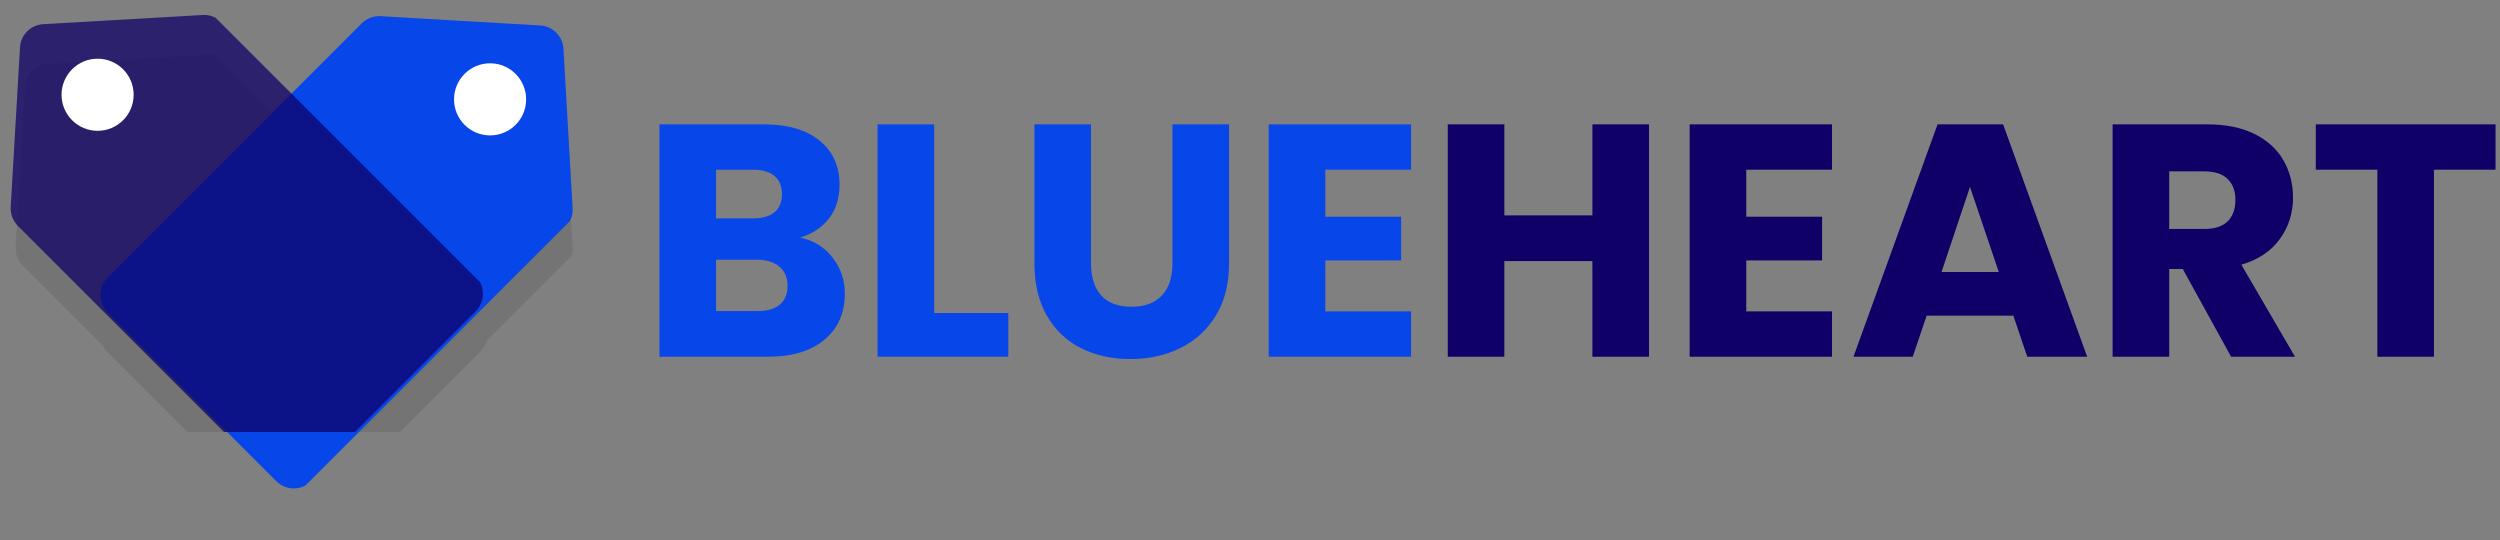 <svg xmlns="http://www.w3.org/2000/svg" xmlns:xlink="http://www.w3.org/1999/xlink" width="5000" zoomAndPan="magnify" viewBox="0 0 3750 810" height="1080" preserveAspectRatio="xMidYMid meet" version="1.0"><rect x="0" y="0" width="3750" height="810" fill="#808080" stroke="none"/><defs><filter x="0%" y="0%" width="100%" height="100%" id="7a93edd8ba"><feColorMatrix values="0 0 0 0 1 0 0 0 0 1 0 0 0 0 1 0 0 0 1 0" color-interpolation-filters="sRGB"/></filter><g/><mask id="b798080a85"><g filter="url(#7a93edd8ba)"><rect x="-375" width="4500" fill="#000000" y="-81" height="972" fill-opacity="0.23"/></g></mask><clipPath id="4bc5619d1e"><path d="M 0 0 L 1001.762 0 L 1001.762 810 L 0 810 Z M 0 0 " clip-rule="nonzero"/></clipPath><clipPath id="9aab366f70"><path d="M 150 83 L 859 83 L 859 793 L 150 793 Z M 150 83 " clip-rule="nonzero"/></clipPath><clipPath id="c0a52e3a8b"><path d="M 686.273 -50.156 L 988.785 252.355 L 432.555 808.59 L 130.043 506.078 Z M 686.273 -50.156 " clip-rule="nonzero"/></clipPath><clipPath id="bb3e7e14da"><path d="M 686.273 -50.156 L 988.785 252.355 L 432.555 808.59 L 130.043 506.078 Z M 686.273 -50.156 " clip-rule="nonzero"/></clipPath><clipPath id="57263629f1"><path d="M 23 82 L 732 82 L 732 791 L 23 791 Z M 23 82 " clip-rule="nonzero"/></clipPath><clipPath id="c562d6ab76"><path d="M -110.473 254.719 L 192.039 -47.789 L 748.27 508.441 L 445.758 810.953 Z M -110.473 254.719 " clip-rule="nonzero"/></clipPath><clipPath id="fe8dfbfa9f"><path d="M -110.473 254.719 L 192.039 -47.789 L 748.27 508.441 L 445.758 810.953 Z M -110.473 254.719 " clip-rule="nonzero"/></clipPath><clipPath id="958fdc5a4d"><rect x="0" width="1002" y="0" height="810"/></clipPath><clipPath id="f58054263f"><rect x="0" width="1002" y="0" height="810"/></clipPath><clipPath id="eec7874a46"><path d="M 150 24 L 860 24 L 860 733 L 150 733 Z M 150 24 " clip-rule="nonzero"/></clipPath><clipPath id="0c1c4d5be3"><path d="M 686.289 -109.734 L 991.23 195.203 L 435.973 750.461 L 131.035 445.52 Z M 686.289 -109.734 " clip-rule="nonzero"/></clipPath><clipPath id="b20ed57e75"><path d="M 686.289 -109.734 L 991.23 195.203 L 435.973 750.461 L 131.035 445.52 Z M 686.289 -109.734 " clip-rule="nonzero"/></clipPath><mask id="16a136ffa1"><g filter="url(#7a93edd8ba)"><rect x="-375" width="4500" fill="#000000" y="-81" height="972" fill-opacity="0.74"/></g></mask><clipPath id="d77e1295a1"><path d="M 15 22 L 725 22 L 725 731 L 15 731 Z M 15 22 " clip-rule="nonzero"/></clipPath><clipPath id="cb86282a9f"><path d="M -117.945 195.156 L 186.996 -109.785 L 742.25 445.469 L 437.312 750.41 Z M -117.945 195.156 " clip-rule="nonzero"/></clipPath><clipPath id="45b52993a9"><path d="M -117.945 195.156 L 186.996 -109.785 L 742.25 445.469 L 437.312 750.41 Z M -117.945 195.156 " clip-rule="nonzero"/></clipPath><clipPath id="4668f7d8da"><rect x="0" width="755" y="0" height="762"/></clipPath><clipPath id="d01e073b4d"><path d="M 681.047 94.949 L 789.219 94.949 L 789.219 203.117 L 681.047 203.117 Z M 681.047 94.949 " clip-rule="nonzero"/></clipPath><clipPath id="b3a5fb4f2a"><path d="M 735.133 94.949 C 705.262 94.949 681.047 119.164 681.047 149.031 C 681.047 178.902 705.262 203.117 735.133 203.117 C 765.004 203.117 789.219 178.902 789.219 149.031 C 789.219 119.164 765.004 94.949 735.133 94.949 Z M 735.133 94.949 " clip-rule="nonzero"/></clipPath><clipPath id="2801a11a1e"><path d="M 0.047 0.949 L 108.219 0.949 L 108.219 109.117 L 0.047 109.117 Z M 0.047 0.949 " clip-rule="nonzero"/></clipPath><clipPath id="f92f5ef013"><path d="M 54.133 0.949 C 24.262 0.949 0.047 25.164 0.047 55.031 C 0.047 84.902 24.262 109.117 54.133 109.117 C 84.004 109.117 108.219 84.902 108.219 55.031 C 108.219 25.164 84.004 0.949 54.133 0.949 Z M 54.133 0.949 " clip-rule="nonzero"/></clipPath><clipPath id="bd8ccb9158"><rect x="0" width="109" y="0" height="110"/></clipPath><clipPath id="ee31b73a65"><path d="M 92.312 88.047 L 200.484 88.047 L 200.484 196.219 L 92.312 196.219 Z M 92.312 88.047 " clip-rule="nonzero"/></clipPath><clipPath id="8da811e5bd"><path d="M 146.398 88.047 C 116.527 88.047 92.312 112.262 92.312 142.133 C 92.312 172.004 116.527 196.219 146.398 196.219 C 176.27 196.219 200.484 172.004 200.484 142.133 C 200.484 112.262 176.27 88.047 146.398 88.047 Z M 146.398 88.047 " clip-rule="nonzero"/></clipPath><clipPath id="7700768ace"><path d="M 0.312 0.047 L 108.484 0.047 L 108.484 108.219 L 0.312 108.219 Z M 0.312 0.047 " clip-rule="nonzero"/></clipPath><clipPath id="25602b3e7e"><path d="M 54.398 0.047 C 24.527 0.047 0.312 24.262 0.312 54.133 C 0.312 84.004 24.527 108.219 54.398 108.219 C 84.27 108.219 108.484 84.004 108.484 54.133 C 108.484 24.262 84.27 0.047 54.398 0.047 Z M 54.398 0.047 " clip-rule="nonzero"/></clipPath><clipPath id="0eaead8086"><rect x="0" width="109" y="0" height="109"/></clipPath><clipPath id="5f8723de8a"><rect x="0" width="2792" y="0" height="702"/></clipPath></defs><g mask="url(#b798080a85)"><g transform="matrix(1, 0, 0, 1, 0, 0)"><g clip-path="url(#f58054263f)"><g clip-path="url(#4bc5619d1e)"><g transform="matrix(1, 0, 0, 1, 0, 0)"><g clip-path="url(#958fdc5a4d)"><g clip-path="url(#9aab366f70)"><g clip-path="url(#c0a52e3a8b)"><g clip-path="url(#bb3e7e14da)"><path fill="#4b4a49" d="M 414.293 781.176 C 428.922 795.801 452.535 795.801 467.16 781.176 L 847.992 400.344 C 855.57 392.766 859.621 382.371 858.918 371.797 L 845.172 132.832 C 844.113 113.797 829.137 98.82 810.102 97.762 L 570.961 83.84 C 560.387 83.133 549.992 87.188 542.41 94.766 L 161.582 475.594 C 146.957 490.223 146.957 513.836 161.582 528.465 Z M 414.293 781.176 " fill-opacity="1" fill-rule="nonzero"/></g></g></g><g clip-path="url(#57263629f1)"><g clip-path="url(#c562d6ab76)"><g clip-path="url(#fe8dfbfa9f)"><path fill="#4b4a49" d="M 720.855 526.703 C 735.48 512.074 735.48 488.461 720.855 473.832 L 340.027 93.004 C 332.445 85.426 322.051 81.371 311.477 82.078 L 72.512 95.824 C 53.477 96.879 38.5 111.859 37.441 130.891 L 23.52 370.031 C 22.816 380.609 26.867 391.004 34.445 398.582 L 415.277 779.414 C 429.902 794.039 453.516 794.039 468.145 779.414 Z M 720.855 526.703 " fill-opacity="1" fill-rule="nonzero"/></g></g></g></g></g></g></g></g></g><g clip-path="url(#eec7874a46)"><g clip-path="url(#0c1c4d5be3)"><g clip-path="url(#b20ed57e75)"><path fill="#0746e8" d="M 414.297 721.633 C 428.926 736.262 452.543 736.262 467.168 721.633 L 848.016 340.785 C 855.594 333.207 859.648 322.809 858.945 312.234 L 845.195 73.258 C 844.141 54.223 829.16 39.242 810.125 38.188 L 570.973 24.262 C 560.398 23.559 550 27.613 542.422 35.191 L 161.574 416.039 C 146.945 430.664 146.945 454.281 161.574 468.91 Z M 414.297 721.633 " fill-opacity="1" fill-rule="nonzero"/></g></g></g><g mask="url(#16a136ffa1)"><g transform="matrix(1, 0, 0, 1, 0, 0)"><g clip-path="url(#4668f7d8da)"><g clip-path="url(#d77e1295a1)"><g clip-path="url(#cb86282a9f)"><g clip-path="url(#45b52993a9)"><path fill="#0e0067" d="M 713.426 467.148 C 728.051 452.52 728.051 428.902 713.426 414.277 L 332.574 33.43 C 324.996 25.848 314.598 21.797 304.023 22.5 L 65.047 36.246 C 46.016 37.305 31.035 52.285 29.977 71.32 L 16.055 310.473 C 15.348 321.047 19.402 331.445 26.98 339.023 L 407.828 719.871 C 422.457 734.496 446.074 734.5 460.699 719.871 Z M 713.426 467.148 " fill-opacity="1" fill-rule="nonzero"/></g></g></g></g></g></g><g clip-path="url(#d01e073b4d)"><g clip-path="url(#b3a5fb4f2a)"><g transform="matrix(1, 0, 0, 1, 681, 94)"><g clip-path="url(#bd8ccb9158)"><g clip-path="url(#2801a11a1e)"><g clip-path="url(#f92f5ef013)"><path fill="#ffffff" d="M 0.047 0.949 L 108.219 0.949 L 108.219 109.117 L 0.047 109.117 Z M 0.047 0.949 " fill-opacity="1" fill-rule="nonzero"/></g></g></g></g></g></g><g clip-path="url(#ee31b73a65)"><g clip-path="url(#8da811e5bd)"><g transform="matrix(1, 0, 0, 1, 92, 88)"><g clip-path="url(#0eaead8086)"><g clip-path="url(#7700768ace)"><g clip-path="url(#25602b3e7e)"><path fill="#ffffff" d="M 0.312 0.047 L 108.484 0.047 L 108.484 108.219 L 0.312 108.219 Z M 0.312 0.047 " fill-opacity="1" fill-rule="nonzero"/></g></g></g></g></g></g><g transform="matrix(1, 0, 0, 1, 958, 9)"><g clip-path="url(#5f8723de8a)"><g fill="#0746e8" fill-opacity="1"><g transform="translate(0.418, 526.099)"><g><path d="M 241.812 -178.75 C 262 -174.445 278.219 -164.43 290.469 -148.703 C 302.719 -132.984 308.844 -115.031 308.844 -94.844 C 308.844 -65.707 298.66 -42.613 278.297 -25.562 C 257.941 -8.52 229.562 0 193.156 0 L 30.781 0 L 30.781 -348.562 L 187.688 -348.562 C 223.102 -348.562 250.82 -340.453 270.844 -324.234 C 290.875 -308.016 300.891 -286.004 300.891 -258.203 C 300.891 -237.672 295.508 -220.617 284.75 -207.047 C 274 -193.484 259.688 -184.051 241.812 -178.75 Z M 115.688 -207.547 L 171.297 -207.547 C 185.203 -207.547 195.879 -210.609 203.328 -216.734 C 210.773 -222.859 214.5 -231.879 214.5 -243.797 C 214.5 -255.711 210.773 -264.816 203.328 -271.109 C 195.879 -277.398 185.203 -280.547 171.297 -280.547 L 115.688 -280.547 Z M 178.25 -68.516 C 192.488 -68.516 203.492 -71.742 211.266 -78.203 C 219.047 -84.66 222.938 -94.008 222.938 -106.25 C 222.938 -118.5 218.879 -128.098 210.766 -135.047 C 202.66 -142.004 191.492 -145.484 177.266 -145.484 L 115.688 -145.484 L 115.688 -68.516 Z M 178.25 -68.516 "/></g></g></g><g fill="#0746e8" fill-opacity="1"><g transform="translate(327.547, 526.099)"><g><path d="M 115.688 -65.547 L 226.922 -65.547 L 226.922 0 L 30.781 0 L 30.781 -348.562 L 115.688 -348.562 Z M 115.688 -65.547 "/></g></g></g><g fill="#0746e8" fill-opacity="1"><g transform="translate(564.331, 526.099)"><g><path d="M 114.203 -348.562 L 114.203 -140.016 C 114.203 -119.16 119.332 -103.102 129.594 -91.844 C 139.852 -80.594 154.914 -74.969 174.781 -74.969 C 194.645 -74.969 209.867 -80.594 220.453 -91.844 C 231.047 -103.102 236.344 -119.16 236.344 -140.016 L 236.344 -348.562 L 321.25 -348.562 L 321.25 -140.516 C 321.25 -109.398 314.629 -83.082 301.391 -61.562 C 288.148 -40.051 270.359 -23.832 248.016 -12.906 C 225.672 -1.988 200.766 3.469 173.297 3.469 C 145.816 3.469 121.234 -1.906 99.547 -12.656 C 77.867 -23.414 60.738 -39.633 48.156 -61.312 C 35.582 -83 29.297 -109.398 29.297 -140.516 L 29.297 -348.562 Z M 114.203 -348.562 "/></g></g></g><g fill="#0746e8" fill-opacity="1"><g transform="translate(914.294, 526.099)"><g><path d="M 115.688 -280.547 L 115.688 -210.031 L 229.391 -210.031 L 229.391 -144.484 L 115.688 -144.484 L 115.688 -68.031 L 244.297 -68.031 L 244.297 0 L 30.781 0 L 30.781 -348.562 L 244.297 -348.562 L 244.297 -280.547 Z M 115.688 -280.547 "/></g></g></g><g fill="#0e0067" fill-opacity="1"><g transform="translate(1182.849, 526.099)"><g><path d="M 332.672 -348.562 L 332.672 0 L 247.766 0 L 247.766 -143.5 L 115.688 -143.5 L 115.688 0 L 30.781 0 L 30.781 -348.562 L 115.688 -348.562 L 115.688 -212.016 L 247.766 -212.016 L 247.766 -348.562 Z M 332.672 -348.562 "/></g></g></g><g fill="#0e0067" fill-opacity="1"><g transform="translate(1545.718, 526.099)"><g><path d="M 115.688 -280.547 L 115.688 -210.031 L 229.391 -210.031 L 229.391 -144.484 L 115.688 -144.484 L 115.688 -68.031 L 244.297 -68.031 L 244.297 0 L 30.781 0 L 30.781 -348.562 L 244.297 -348.562 L 244.297 -280.547 Z M 115.688 -280.547 "/></g></g></g><g fill="#0e0067" fill-opacity="1"><g transform="translate(1814.272, 526.099)"><g><path d="M 247.766 -61.562 L 117.672 -61.562 L 96.828 0 L 7.938 0 L 134.062 -348.562 L 232.375 -348.562 L 358.5 0 L 268.625 0 Z M 225.922 -127.109 L 182.719 -254.719 L 140.016 -127.109 Z M 225.922 -127.109 "/></g></g></g><g fill="#0e0067" fill-opacity="1"><g transform="translate(2180.12, 526.099)"><g><path d="M 208.547 0 L 136.047 -131.578 L 115.688 -131.578 L 115.688 0 L 30.781 0 L 30.781 -348.562 L 173.297 -348.562 C 200.766 -348.562 224.18 -343.758 243.547 -334.156 C 262.91 -324.562 277.391 -311.406 286.984 -294.688 C 296.586 -277.969 301.391 -259.348 301.391 -238.828 C 301.391 -215.66 294.852 -194.973 281.781 -176.766 C 268.707 -158.555 249.426 -145.645 223.938 -138.031 L 304.375 0 Z M 115.688 -191.656 L 168.328 -191.656 C 183.879 -191.656 195.547 -195.461 203.328 -203.078 C 211.109 -210.691 215 -221.453 215 -235.359 C 215 -248.598 211.109 -259.023 203.328 -266.641 C 195.547 -274.254 183.879 -278.062 168.328 -278.062 L 115.688 -278.062 Z M 115.688 -191.656 "/></g></g></g><g fill="#0e0067" fill-opacity="1"><g transform="translate(2503.774, 526.099)"><g><path d="M 281.531 -348.562 L 281.531 -280.547 L 189.172 -280.547 L 189.172 0 L 104.266 0 L 104.266 -280.547 L 11.922 -280.547 L 11.922 -348.562 Z M 281.531 -348.562 "/></g></g></g></g></g></svg>